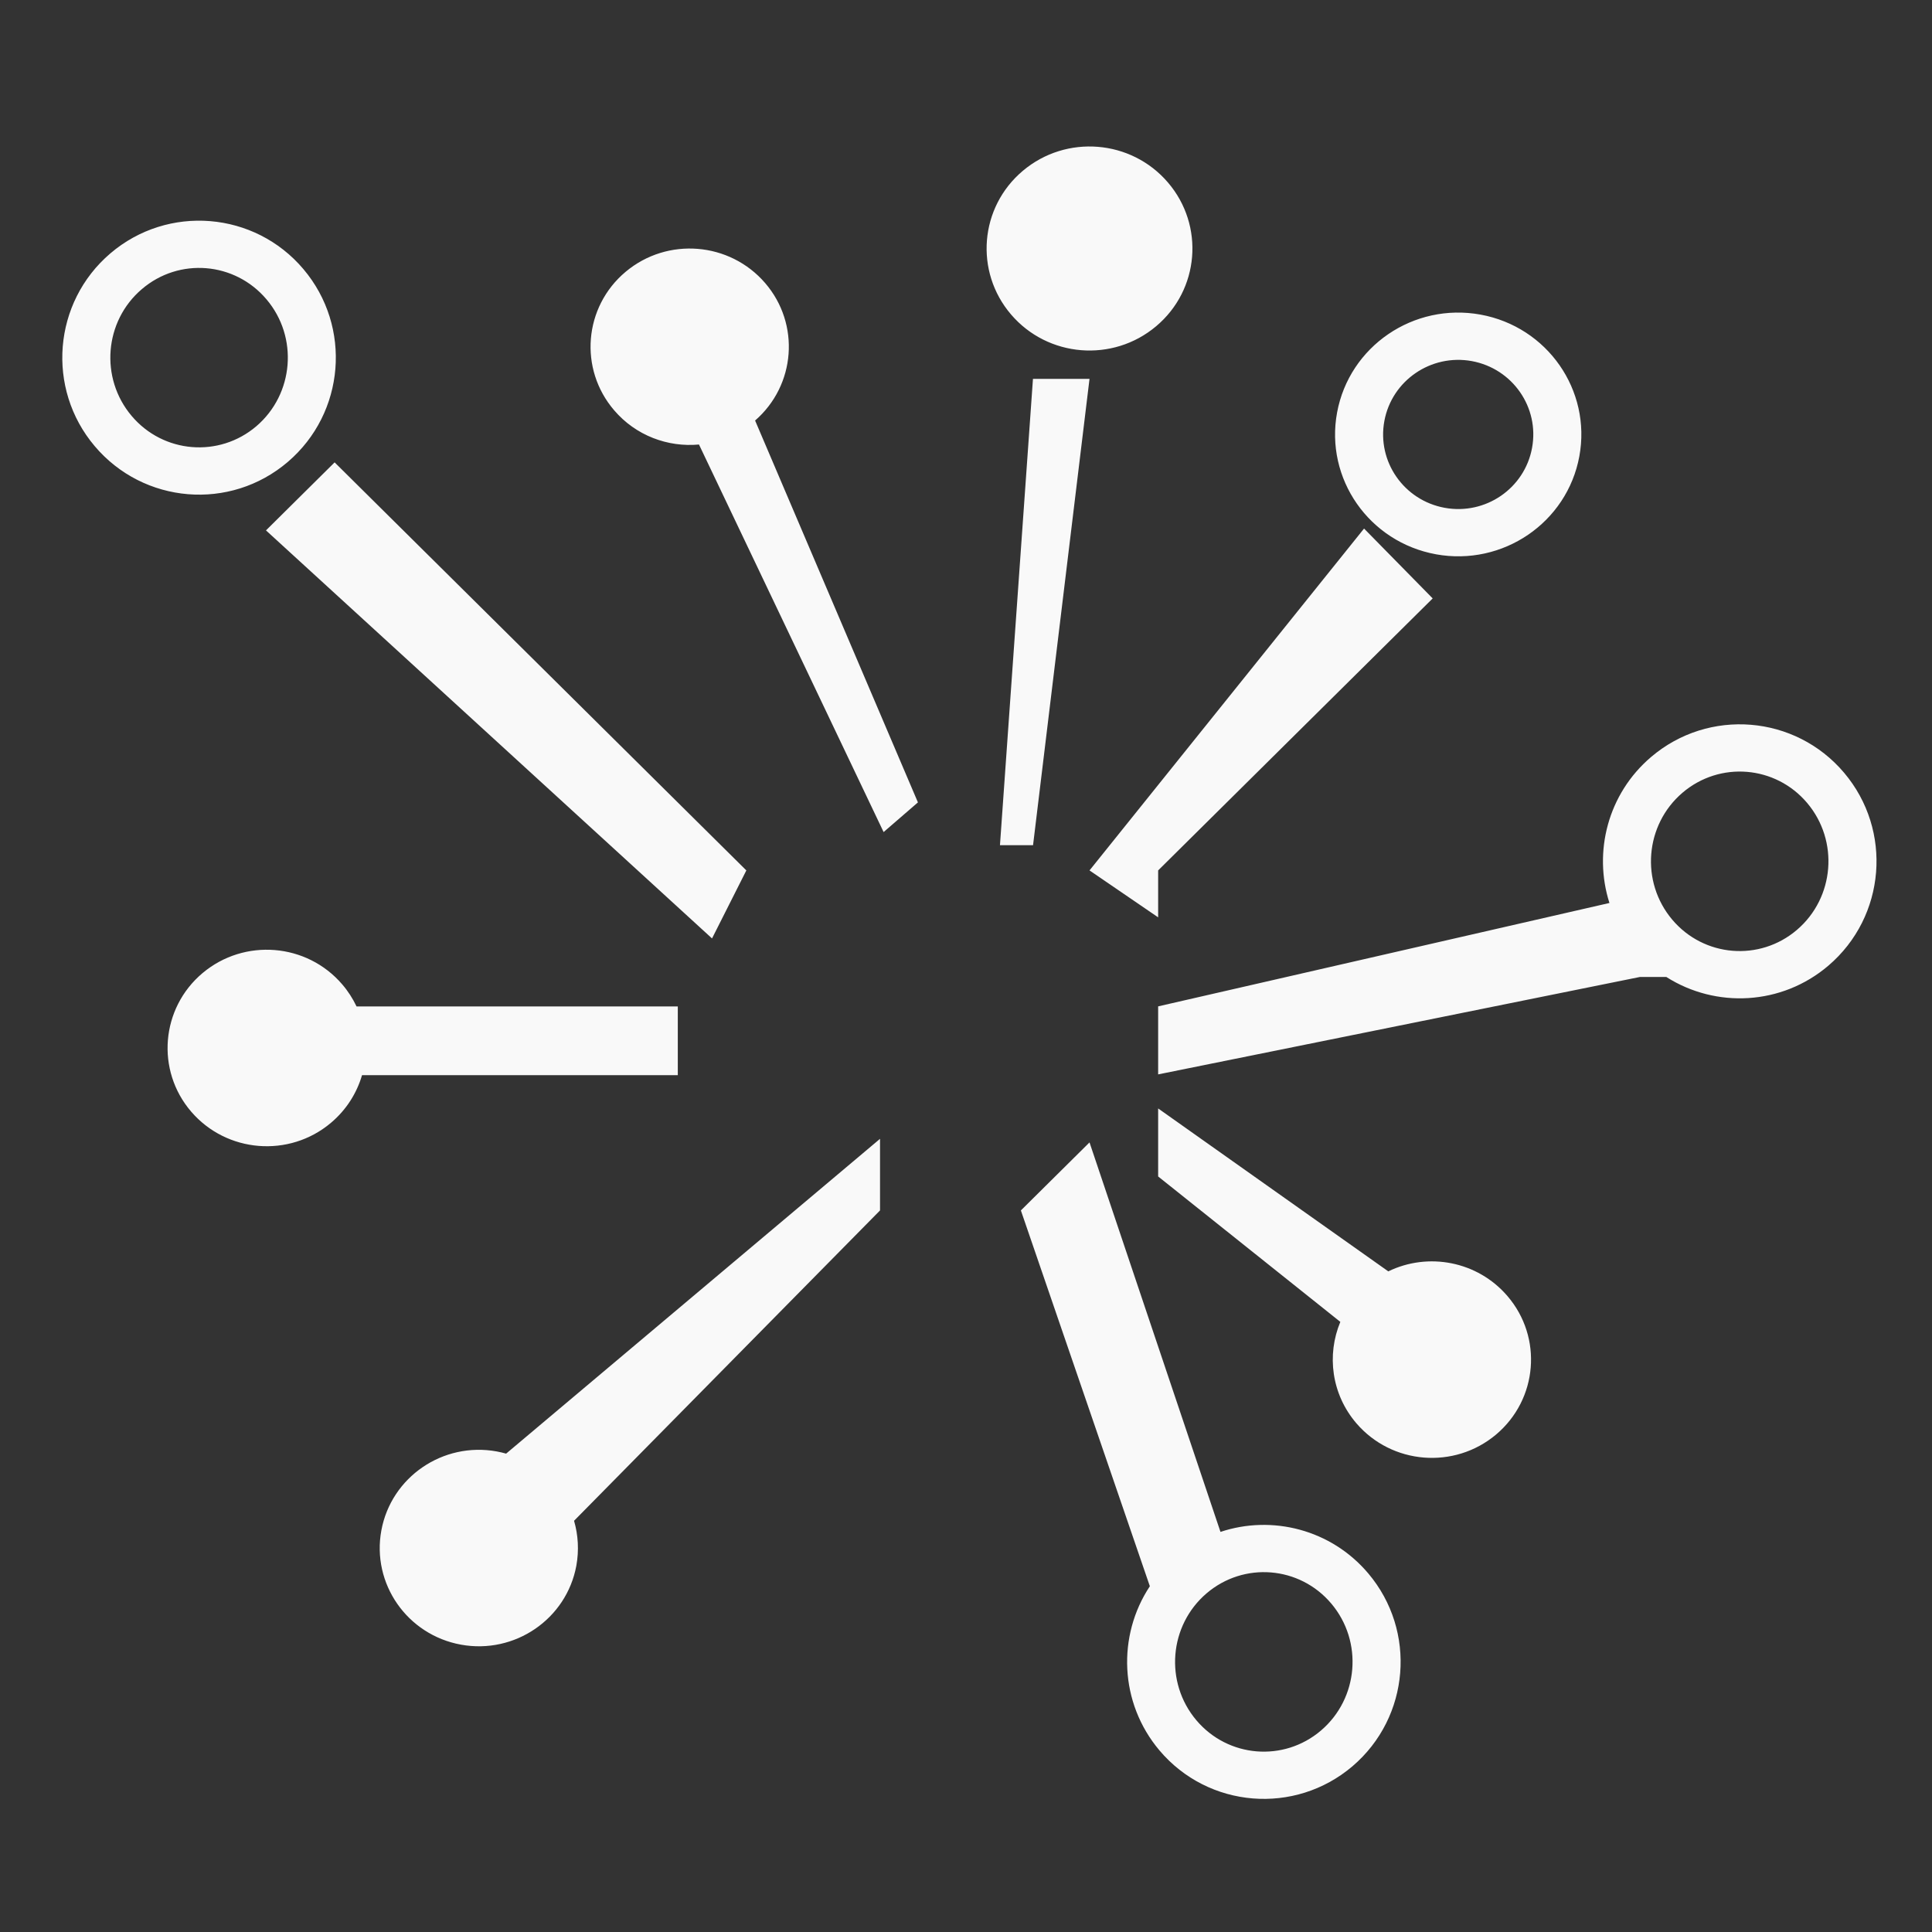 <?xml version="1.0" encoding="UTF-8" standalone="no"?>
<svg
   width="80"
   height="80"
   viewBox="0 0 80 80"
   fill="none"
   version="1.1"
   id="svg1"
   sodipodi:docname="Particle_80.svg"
   inkscape:version="1.4.2 (ebf0e940d0, 2025-05-08)"
   xmlns:inkscape="http://www.inkscape.org/namespaces/inkscape"
   xmlns:sodipodi="http://sodipodi.sourceforge.net/DTD/sodipodi-0.dtd"
   xmlns="http://www.w3.org/2000/svg"
   xmlns:svg="http://www.w3.org/2000/svg">
  <rect x="0" y="0" width="80" height="80" fill="#333333" stroke="none"/>
  <defs
     id="defs1" />
  <sodipodi:namedview
     id="namedview1"
     pagecolor="#505050"
     bordercolor="#eeeeee"
     borderopacity="1"
     inkscape:showpageshadow="0"
     inkscape:pageopacity="0"
     inkscape:pagecheckerboard="0"
     inkscape:deskcolor="#d1d1d1"
     inkscape:zoom="15.0375"
     inkscape:cx="40"
     inkscape:cy="40"
     inkscape:window-width="3440"
     inkscape:window-height="1412"
     inkscape:window-x="0"
     inkscape:window-y="0"
     inkscape:window-maximized="1"
     inkscape:current-layer="svg1" />
  <g
     id="icon-/-Rendering-/-Particle"
     stroke="none"
     stroke-width="1"
     fill="none"
     fill-rule="evenodd"
     transform="matrix(3.625,0,0,3.625,-3.359,-3.224)"
     style="fill:#f9f9f9">
    <mask
       id="mask-2"
       fill="#ffffff">
      <path
         d="m 14.061,19.008 -1.473,-4.292 0.784,-0.777 1.496,4.449 c 0.588,-0.196 1.263,-0.029 1.688,0.474 0.556,0.658 0.476,1.642 -0.179,2.202 -0.659,0.562 -1.648,0.481 -2.206,-0.18 -0.459,-0.544 -0.484,-1.31 -0.11,-1.875 z M 6.708,17.494 10.979,13.898 v 0.818 l -3.495,3.545 c 0.047,0.162 0.058,0.337 0.026,0.514 -0.113,0.609 -0.703,1.013 -1.318,0.901 -0.615,-0.112 -1.022,-0.697 -0.909,-1.306 0.113,-0.609 0.703,-1.013 1.318,-0.901 0.036,0.007 0.072,0.015 0.107,0.025 z M 16.237,15.989 14.156,14.328 v -0.777 l 2.629,1.861 c 0.454,-0.221 1.018,-0.118 1.361,0.282 0.405,0.472 0.347,1.18 -0.13,1.582 -0.477,0.401 -1.191,0.343 -1.596,-0.129 C 16.135,16.814 16.08,16.366 16.237,15.989 Z M 9.552,5.693 11.412,10.055 11.02,10.394 8.911,5.967 C 8.556,6 8.19,5.866 7.942,5.576 7.537,5.104 7.595,4.396 8.072,3.995 8.549,3.594 9.263,3.652 9.668,4.124 10.069,4.591 10.016,5.29 9.552,5.693 Z M 5,12.386 h 3.669 v 0.785 H 5.062 C 5.002,13.376 4.883,13.567 4.706,13.716 4.23,14.117 3.515,14.059 3.11,13.587 2.705,13.115 2.764,12.406 3.24,12.005 c 0.477,-0.401 1.191,-0.344 1.596,0.129 0.067,0.078 0.121,0.163 0.163,0.251 z M 19.963,12.049 h -0.303 l -5.504,1.113 v -0.777 l 5.155,-1.181 c -0.186,-0.583 -0.019,-1.246 0.475,-1.667 0.659,-0.562 1.648,-0.481 2.206,0.18 0.556,0.658 0.476,1.642 -0.179,2.202 -0.535,0.457 -1.287,0.489 -1.851,0.131 z M 14.133,4.616 c -0.495,0.417 -1.237,0.357 -1.657,-0.134 -0.42,-0.49 -0.36,-1.226 0.135,-1.642 0.495,-0.417 1.237,-0.357 1.657,0.134 0.42,0.491 0.36,1.226 -0.135,1.642 z m 3.605,0.398 C 17.273,4.93 16.826,5.235 16.74,5.698 16.654,6.161 16.963,6.605 17.429,6.69 17.895,6.775 18.342,6.469 18.427,6.006 18.513,5.543 18.204,5.099 17.738,5.014 Z M 17.33,7.221 C 16.565,7.082 16.06,6.357 16.2,5.601 16.34,4.845 17.073,4.344 17.838,4.483 c 0.764,0.139 1.269,0.864 1.129,1.62 -0.14,0.756 -0.873,1.257 -1.638,1.118 z M 3.971,4.309 C 3.609,3.88 2.972,3.828 2.547,4.192 2.117,4.558 2.065,5.208 2.43,5.64 2.792,6.069 3.429,6.121 3.855,5.758 4.284,5.391 4.337,4.741 3.971,4.309 Z M 4.393,3.964 C 4.949,4.622 4.869,5.606 4.214,6.166 3.556,6.728 2.567,6.647 2.008,5.985 1.452,5.328 1.532,4.343 2.187,3.784 2.845,3.222 3.835,3.303 4.393,3.964 Z M 16.134,19.207 c -0.362,-0.429 -0.999,-0.481 -1.425,-0.117 -0.429,0.367 -0.482,1.016 -0.117,1.449 0.362,0.429 0.999,0.481 1.425,0.117 0.429,-0.367 0.482,-1.016 0.117,-1.449 z m 5.436,-9.145 C 21.208,9.633 20.571,9.581 20.145,9.945 c -0.429,0.367 -0.482,1.016 -0.117,1.449 0.362,0.429 0.999,0.481 1.425,0.117 0.429,-0.367 0.482,-1.016 0.117,-1.449 z m -9.221,0.482 0.377,-5.327 h 0.646 L 12.727,10.544 Z M 3.965,6.948 4.749,6.171 9.452,10.832 9.06,11.609 Z M 14.156,10.832 v 0.536 l -0.784,-0.536 3.136,-3.905 0.784,0.798 z"
         id="use1" />
    </mask>
    <path
       d="m 14.061,19.008 -1.473,-4.292 0.784,-0.777 1.496,4.449 c 0.588,-0.196 1.263,-0.029 1.688,0.474 0.556,0.658 0.476,1.642 -0.179,2.202 -0.659,0.562 -1.648,0.481 -2.206,-0.18 -0.459,-0.544 -0.484,-1.31 -0.11,-1.875 z M 6.708,17.494 10.979,13.898 v 0.818 l -3.495,3.545 c 0.047,0.162 0.058,0.337 0.026,0.514 -0.113,0.609 -0.703,1.013 -1.318,0.901 -0.615,-0.112 -1.022,-0.697 -0.909,-1.306 0.113,-0.609 0.703,-1.013 1.318,-0.901 0.036,0.007 0.072,0.015 0.107,0.025 z M 16.237,15.989 14.156,14.328 v -0.777 l 2.629,1.861 c 0.454,-0.221 1.018,-0.118 1.361,0.282 0.405,0.472 0.347,1.18 -0.13,1.582 -0.477,0.401 -1.191,0.343 -1.596,-0.129 C 16.135,16.814 16.08,16.366 16.237,15.989 Z M 9.552,5.693 11.412,10.055 11.02,10.394 8.911,5.967 C 8.556,6 8.19,5.866 7.942,5.576 7.537,5.104 7.595,4.396 8.072,3.995 8.549,3.594 9.263,3.652 9.668,4.124 10.069,4.591 10.016,5.29 9.552,5.693 Z M 5,12.386 h 3.669 v 0.785 H 5.062 C 5.002,13.376 4.883,13.567 4.706,13.716 4.23,14.117 3.515,14.059 3.11,13.587 2.705,13.115 2.764,12.406 3.24,12.005 c 0.477,-0.401 1.191,-0.344 1.596,0.129 0.067,0.078 0.121,0.163 0.163,0.251 z M 19.963,12.049 h -0.303 l -5.504,1.113 v -0.777 l 5.155,-1.181 c -0.186,-0.583 -0.019,-1.246 0.475,-1.667 0.659,-0.562 1.648,-0.481 2.206,0.18 0.556,0.658 0.476,1.642 -0.179,2.202 -0.535,0.457 -1.287,0.489 -1.851,0.131 z M 14.133,4.616 c -0.495,0.417 -1.237,0.357 -1.657,-0.134 -0.42,-0.49 -0.36,-1.226 0.135,-1.642 0.495,-0.417 1.237,-0.357 1.657,0.134 0.42,0.491 0.36,1.226 -0.135,1.642 z m 3.605,0.398 C 17.273,4.93 16.826,5.235 16.74,5.698 16.654,6.161 16.963,6.605 17.429,6.69 17.895,6.775 18.342,6.469 18.427,6.006 18.513,5.543 18.204,5.099 17.738,5.014 Z M 17.33,7.221 C 16.565,7.082 16.06,6.357 16.2,5.601 16.34,4.845 17.073,4.344 17.838,4.483 c 0.764,0.139 1.269,0.864 1.129,1.62 -0.14,0.756 -0.873,1.257 -1.638,1.118 z M 3.971,4.309 C 3.609,3.88 2.972,3.828 2.547,4.192 2.117,4.558 2.065,5.208 2.43,5.64 2.792,6.069 3.429,6.121 3.855,5.758 4.284,5.391 4.337,4.741 3.971,4.309 Z M 4.393,3.964 C 4.949,4.622 4.869,5.606 4.214,6.166 3.556,6.728 2.567,6.647 2.008,5.985 1.452,5.328 1.532,4.343 2.187,3.784 2.845,3.222 3.835,3.303 4.393,3.964 Z M 16.134,19.207 c -0.362,-0.429 -0.999,-0.481 -1.425,-0.117 -0.429,0.367 -0.482,1.016 -0.117,1.449 0.362,0.429 0.999,0.481 1.425,0.117 0.429,-0.367 0.482,-1.016 0.117,-1.449 z m 5.436,-9.145 C 21.208,9.633 20.571,9.581 20.145,9.945 c -0.429,0.367 -0.482,1.016 -0.117,1.449 0.362,0.429 0.999,0.481 1.425,0.117 0.429,-0.367 0.482,-1.016 0.117,-1.449 z m -9.221,0.482 0.377,-5.327 h 0.646 L 12.727,10.544 Z M 3.965,6.948 4.749,6.171 9.452,10.832 9.06,11.609 Z M 14.156,10.832 v 0.536 l -0.784,-0.536 3.136,-3.905 0.784,0.798 z"
       id="Shape"
       style="fill:#f9f9f9" />
  </g>
</svg>
